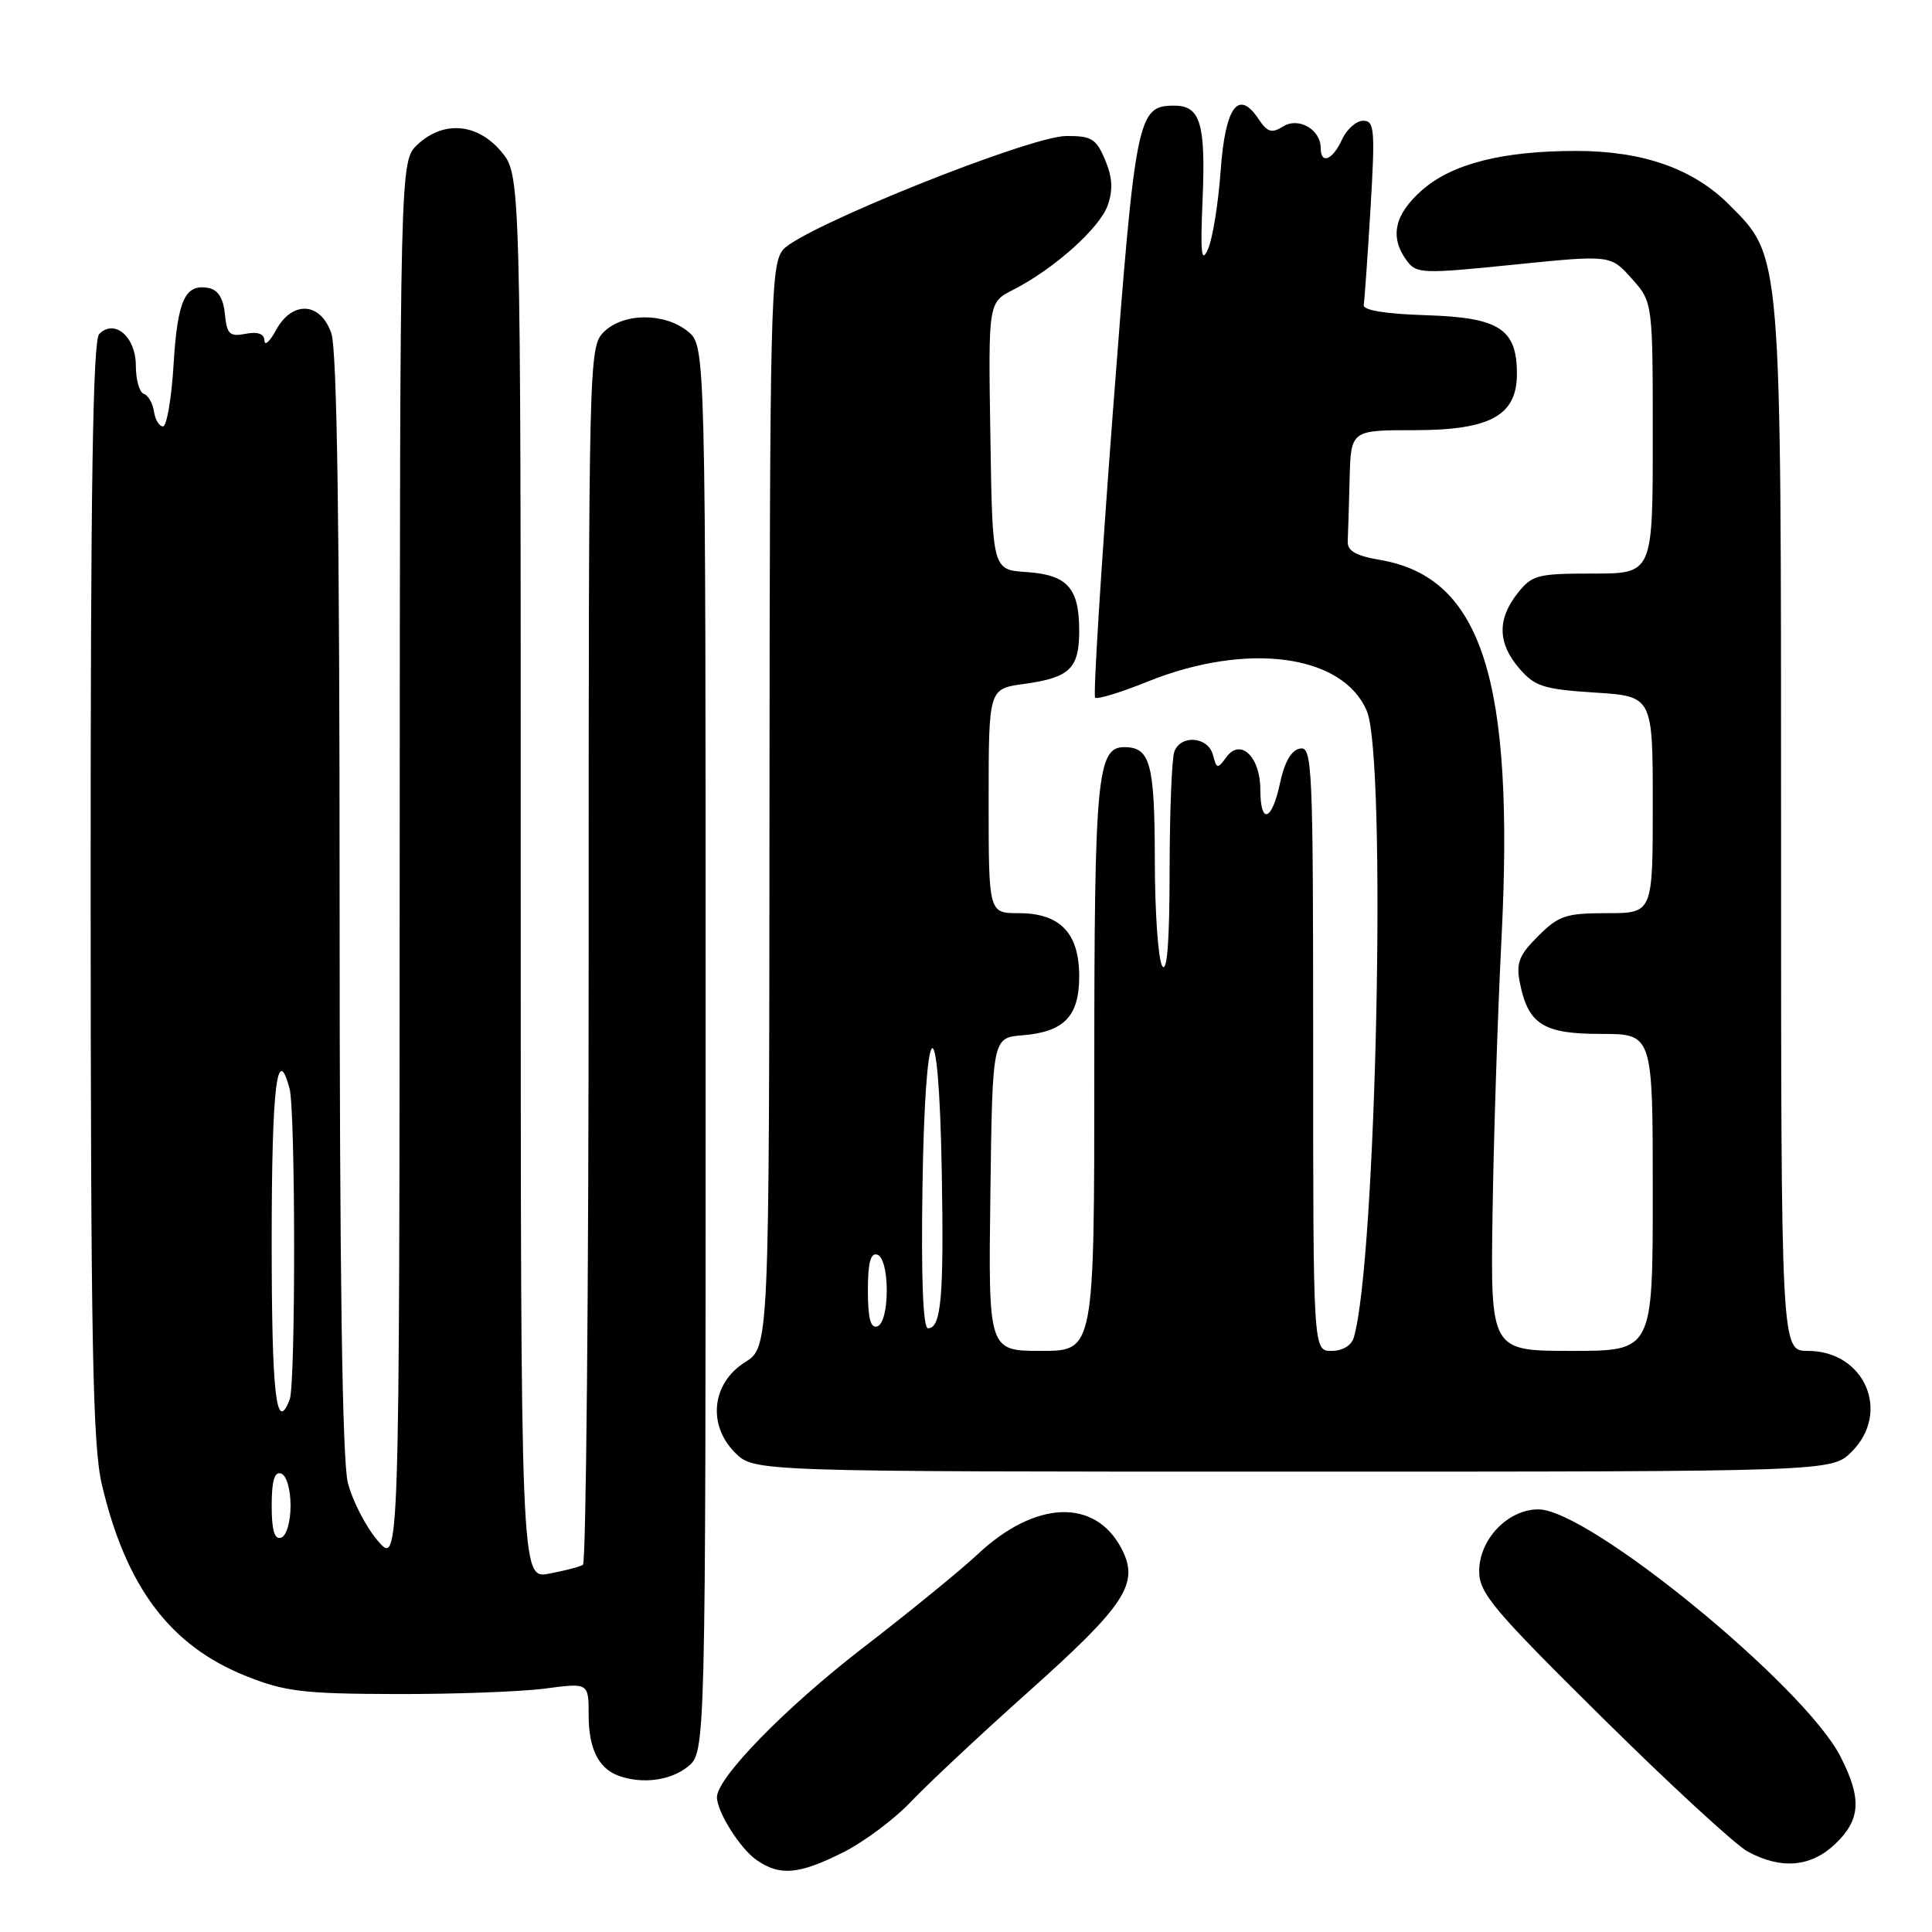 <?xml version="1.0" encoding="UTF-8" standalone="no"?>
<!DOCTYPE svg PUBLIC "-//W3C//DTD SVG 1.1//EN" "http://www.w3.org/Graphics/SVG/1.1/DTD/svg11.dtd" >
<svg xmlns="http://www.w3.org/2000/svg" xmlns:xlink="http://www.w3.org/1999/xlink" version="1.1" viewBox="0 0 256 256">
 <g >
 <path fill="currentColor"
d=" M 111.66 245.48 C 114.43 244.10 118.51 241.06 120.71 238.73 C 122.91 236.41 129.91 229.85 136.27 224.17 C 149.16 212.65 151.00 209.83 148.63 205.24 C 145.12 198.47 137.16 198.78 129.50 205.99 C 127.30 208.05 120.42 213.67 114.21 218.45 C 104.07 226.28 95.00 235.57 95.00 238.14 C 95.00 240.07 98.05 244.92 100.22 246.44 C 103.31 248.61 105.81 248.40 111.66 245.48 Z  M 243.20 244.31 C 246.55 241.10 246.72 238.32 243.87 232.75 C 239.10 223.40 210.51 200.00 203.85 200.00 C 199.80 200.00 196.00 203.96 196.00 208.19 C 196.00 211.10 197.83 213.27 212.33 227.61 C 221.30 236.49 229.97 244.47 231.58 245.34 C 236.02 247.75 239.98 247.40 243.20 244.31 Z  M 91.14 234.09 C 93.50 232.18 93.50 232.18 93.50 139.00 C 93.50 45.82 93.50 45.82 91.14 43.91 C 88.03 41.39 82.56 41.44 80.00 44.00 C 78.03 45.97 78.00 47.33 78.00 126.44 C 78.00 170.68 77.66 207.09 77.24 207.35 C 76.83 207.61 74.80 208.13 72.74 208.52 C 69.00 209.22 69.00 209.22 69.00 116.19 C 69.00 23.15 69.00 23.15 66.41 20.08 C 63.24 16.31 58.75 15.94 55.31 19.17 C 53.00 21.35 53.00 21.35 52.96 114.42 C 52.92 207.50 52.92 207.50 50.05 204.15 C 48.48 202.31 46.69 198.85 46.09 196.46 C 45.35 193.51 45.00 168.79 45.00 119.71 C 45.00 69.71 44.66 46.32 43.90 44.15 C 42.46 40.00 38.72 39.80 36.57 43.75 C 35.75 45.26 35.06 45.89 35.04 45.13 C 35.01 44.23 34.17 43.92 32.55 44.23 C 30.43 44.64 30.06 44.30 29.80 41.61 C 29.60 39.54 28.89 38.40 27.64 38.16 C 24.52 37.57 23.52 39.75 23.00 48.30 C 22.73 52.81 22.09 56.50 21.60 56.50 C 21.10 56.50 20.56 55.61 20.40 54.52 C 20.24 53.43 19.63 52.38 19.05 52.18 C 18.47 51.99 18.00 50.31 18.00 48.45 C 18.00 44.64 15.19 42.21 13.15 44.25 C 12.30 45.10 12.00 64.47 12.01 117.95 C 12.03 178.19 12.28 191.56 13.50 196.72 C 16.70 210.31 22.57 218.10 32.64 222.10 C 37.78 224.15 40.22 224.44 52.50 224.47 C 60.20 224.49 69.09 224.16 72.25 223.74 C 78.00 222.98 78.00 222.98 78.00 227.30 C 78.00 231.71 79.32 234.35 82.00 235.31 C 85.14 236.43 88.86 235.93 91.14 234.09 Z  M 245.36 192.36 C 250.60 187.12 247.07 179.00 239.55 179.00 C 236.00 179.00 236.00 179.00 236.00 110.18 C 236.00 32.85 236.10 34.10 229.09 27.09 C 224.34 22.34 217.66 20.00 208.87 20.00 C 199.07 20.00 192.42 21.69 188.42 25.20 C 184.77 28.41 184.11 31.40 186.37 34.49 C 187.68 36.28 188.36 36.31 200.58 35.07 C 213.41 33.77 213.41 33.77 216.20 36.90 C 219.00 40.03 219.00 40.03 219.00 58.02 C 219.00 76.00 219.00 76.00 211.07 76.00 C 203.70 76.00 203.00 76.18 201.07 78.63 C 198.37 82.07 198.45 85.25 201.32 88.58 C 203.37 90.96 204.53 91.33 211.32 91.77 C 219.00 92.26 219.00 92.26 219.00 106.63 C 219.00 121.00 219.00 121.00 212.92 121.00 C 207.49 121.00 206.53 121.32 203.81 124.04 C 201.27 126.57 200.87 127.60 201.39 130.22 C 202.50 135.75 204.49 137.00 212.15 137.00 C 219.00 137.00 219.00 137.00 219.00 158.00 C 219.00 179.00 219.00 179.00 208.25 179.00 C 197.50 179.00 197.50 179.00 197.77 160.75 C 197.92 150.71 198.45 134.40 198.95 124.50 C 200.70 90.05 196.37 76.50 182.86 74.19 C 179.64 73.64 178.52 73.00 178.58 71.72 C 178.63 70.78 178.74 67.08 178.83 63.50 C 179.00 57.00 179.00 57.00 187.37 57.00 C 197.47 57.00 201.00 55.07 201.00 49.54 C 201.00 43.58 198.67 42.07 189.00 41.77 C 183.49 41.59 180.57 41.11 180.70 40.40 C 180.81 39.79 181.21 34.06 181.60 27.65 C 182.22 17.16 182.13 16.00 180.63 16.00 C 179.71 16.00 178.44 17.13 177.82 18.50 C 176.58 21.21 175.00 21.84 175.00 19.62 C 175.00 17.15 172.07 15.47 170.01 16.76 C 168.51 17.70 167.93 17.52 166.77 15.78 C 164.09 11.75 162.35 14.13 161.74 22.66 C 161.43 26.97 160.68 31.62 160.07 33.00 C 159.19 34.99 159.04 33.65 159.35 26.39 C 159.77 16.37 159.05 14.00 155.61 14.00 C 150.71 14.00 150.46 15.24 147.45 54.73 C 145.90 75.20 144.84 92.18 145.11 92.44 C 145.38 92.71 148.49 91.76 152.03 90.33 C 165.23 85.00 177.94 86.70 181.11 94.21 C 183.77 100.51 182.38 167.13 179.38 177.25 C 179.07 178.29 177.89 179.00 176.43 179.00 C 174.00 179.00 174.00 179.00 174.00 138.93 C 174.00 101.31 173.89 98.87 172.25 99.19 C 171.10 99.41 170.20 100.98 169.61 103.76 C 168.54 108.84 167.00 109.34 167.00 104.62 C 167.00 100.29 164.38 97.76 162.51 100.31 C 161.33 101.93 161.21 101.91 160.72 100.02 C 160.08 97.61 156.48 97.30 155.61 99.58 C 155.27 100.45 154.99 107.54 154.98 115.33 C 154.97 124.85 154.65 129.01 154.00 128.00 C 153.47 127.17 153.02 120.85 153.02 113.95 C 153.00 101.13 152.42 99.00 148.96 99.00 C 145.38 99.00 145.00 103.04 145.00 141.55 C 145.00 179.00 145.00 179.00 137.98 179.00 C 130.96 179.00 130.96 179.00 131.23 158.25 C 131.50 137.50 131.50 137.50 135.50 137.18 C 141.02 136.73 143.00 134.66 143.00 129.35 C 143.00 123.64 140.46 121.00 135.00 121.00 C 131.00 121.00 131.00 121.00 131.00 106.14 C 131.00 91.27 131.00 91.27 135.65 90.63 C 141.75 89.80 143.00 88.60 143.00 83.57 C 143.00 77.90 141.43 76.16 136.00 75.80 C 131.50 75.50 131.50 75.50 131.23 57.79 C 130.95 40.08 130.95 40.08 134.23 38.41 C 139.63 35.67 145.73 30.22 146.78 27.20 C 147.50 25.15 147.40 23.48 146.43 21.18 C 145.26 18.39 144.63 18.00 141.30 18.02 C 136.42 18.04 106.14 30.20 103.75 33.10 C 102.12 35.08 102.00 40.14 101.96 106.86 C 101.92 178.50 101.92 178.50 98.71 180.51 C 94.32 183.27 93.71 188.80 97.40 192.49 C 99.91 195.00 99.91 195.00 171.32 195.00 C 242.73 195.00 242.73 195.00 245.36 192.36 Z  M 36.00 199.50 C 36.00 196.21 36.37 194.96 37.25 195.25 C 37.96 195.49 38.50 197.32 38.50 199.50 C 38.50 201.68 37.96 203.51 37.25 203.75 C 36.37 204.04 36.00 202.79 36.00 199.50 Z  M 36.00 164.50 C 36.00 144.08 36.71 138.04 38.37 144.25 C 39.16 147.20 39.18 183.37 38.39 185.42 C 36.60 190.10 36.00 184.87 36.00 164.50 Z  M 115.00 171.00 C 115.00 167.31 115.36 165.95 116.25 166.25 C 116.99 166.50 117.50 168.42 117.50 171.00 C 117.50 173.58 116.99 175.50 116.25 175.75 C 115.36 176.05 115.00 174.69 115.00 171.00 Z  M 122.23 157.50 C 122.57 133.90 124.38 132.31 124.79 155.25 C 125.08 171.89 124.72 176.00 122.96 176.00 C 122.31 176.00 122.05 169.38 122.23 157.50 Z "/>
</g>
</svg>